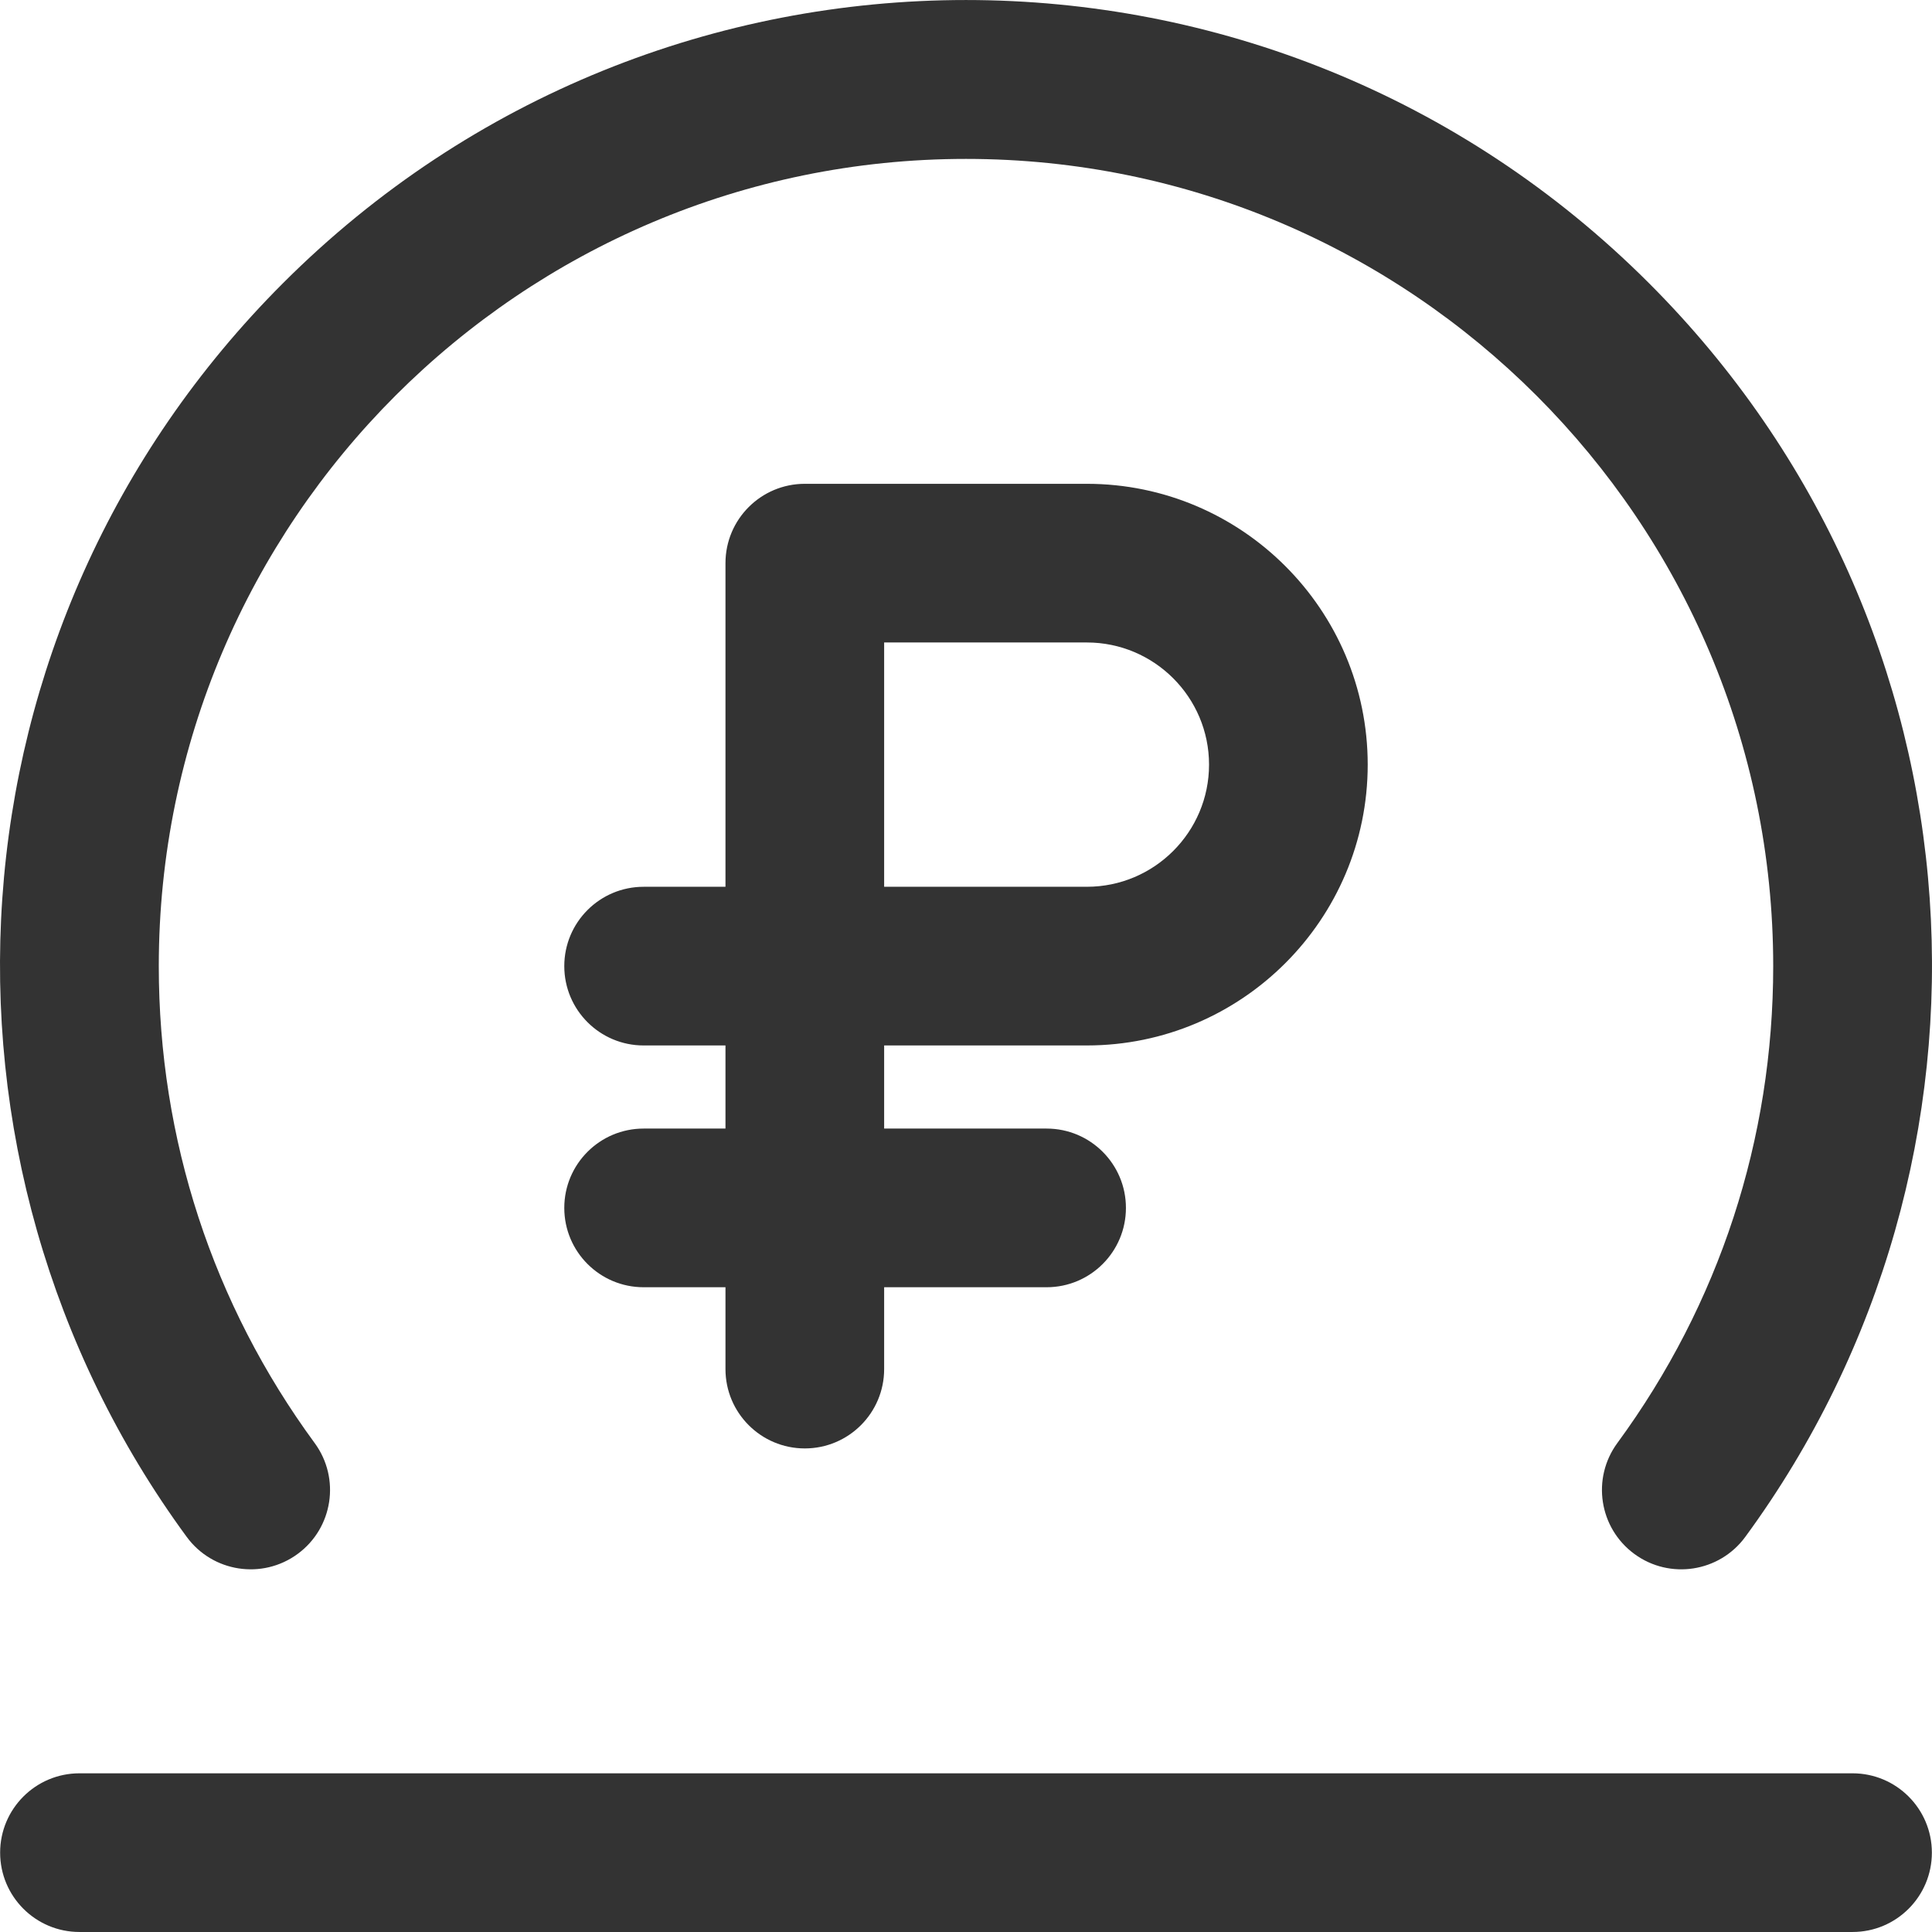 <?xml version="1.0"?>
<svg xmlns="http://www.w3.org/2000/svg" id="Layer_1" enable-background="new 0 0 511.403 511.403" height="512px" viewBox="0 0 511.403 511.403" width="512px"><g><path d="m78.783 411.334c9.352-6.86 11.371-20.002 4.511-29.354-26.994-36.797-41.262-80.453-41.262-126.248 0-117.818 95.852-213.67 213.67-213.67s213.67 95.852 213.67 213.67c0 45.795-14.269 89.451-41.263 126.249-6.86 9.352-4.84 22.494 4.511 29.354 9.371 6.874 22.508 4.821 29.354-4.511 72.991-99.5 65.676-240.712-25.488-331.875-99.916-99.917-261.638-99.932-361.568 0-91.164 91.163-98.479 232.376-25.488 331.875 6.859 9.35 20.001 11.369 29.353 4.51z" data-original="#000000" class="active-path" data-old_color="#000000" fill="#333333"/><path d="m287.702 276.732c40.988 0 74.333-33.346 74.333-74.333s-33.346-74.333-74.333-74.333h-74.667c-11.598 0-21 9.402-21 21v85.667h-21.667c-11.598 0-21 9.402-21 21s9.402 21 21 21h21.667v22h-21.667c-11.598 0-21 9.402-21 21s9.402 21 21 21h21.667v21.667c0 11.598 9.402 21 21 21s21-9.402 21-21v-21.667h43c11.598 0 21-9.402 21-21s-9.402-21-21-21h-43v-22h53.667zm32.333-74.334c0 17.829-14.505 32.333-32.333 32.333h-53.667v-64.667h53.667c17.828.001 32.333 14.506 32.333 32.334z" data-original="#000000" class="active-path" data-old_color="#000000" fill="#333333"/><path d="m490.368 469.398h-469.333c-11.598 0-21 9.402-21 21s9.402 21 21 21h469.333c11.598 0 21-9.402 21-21s-9.402-21-21-21z" data-original="#000000" class="active-path" data-old_color="#000000" fill="#333333"/></g> </svg>
